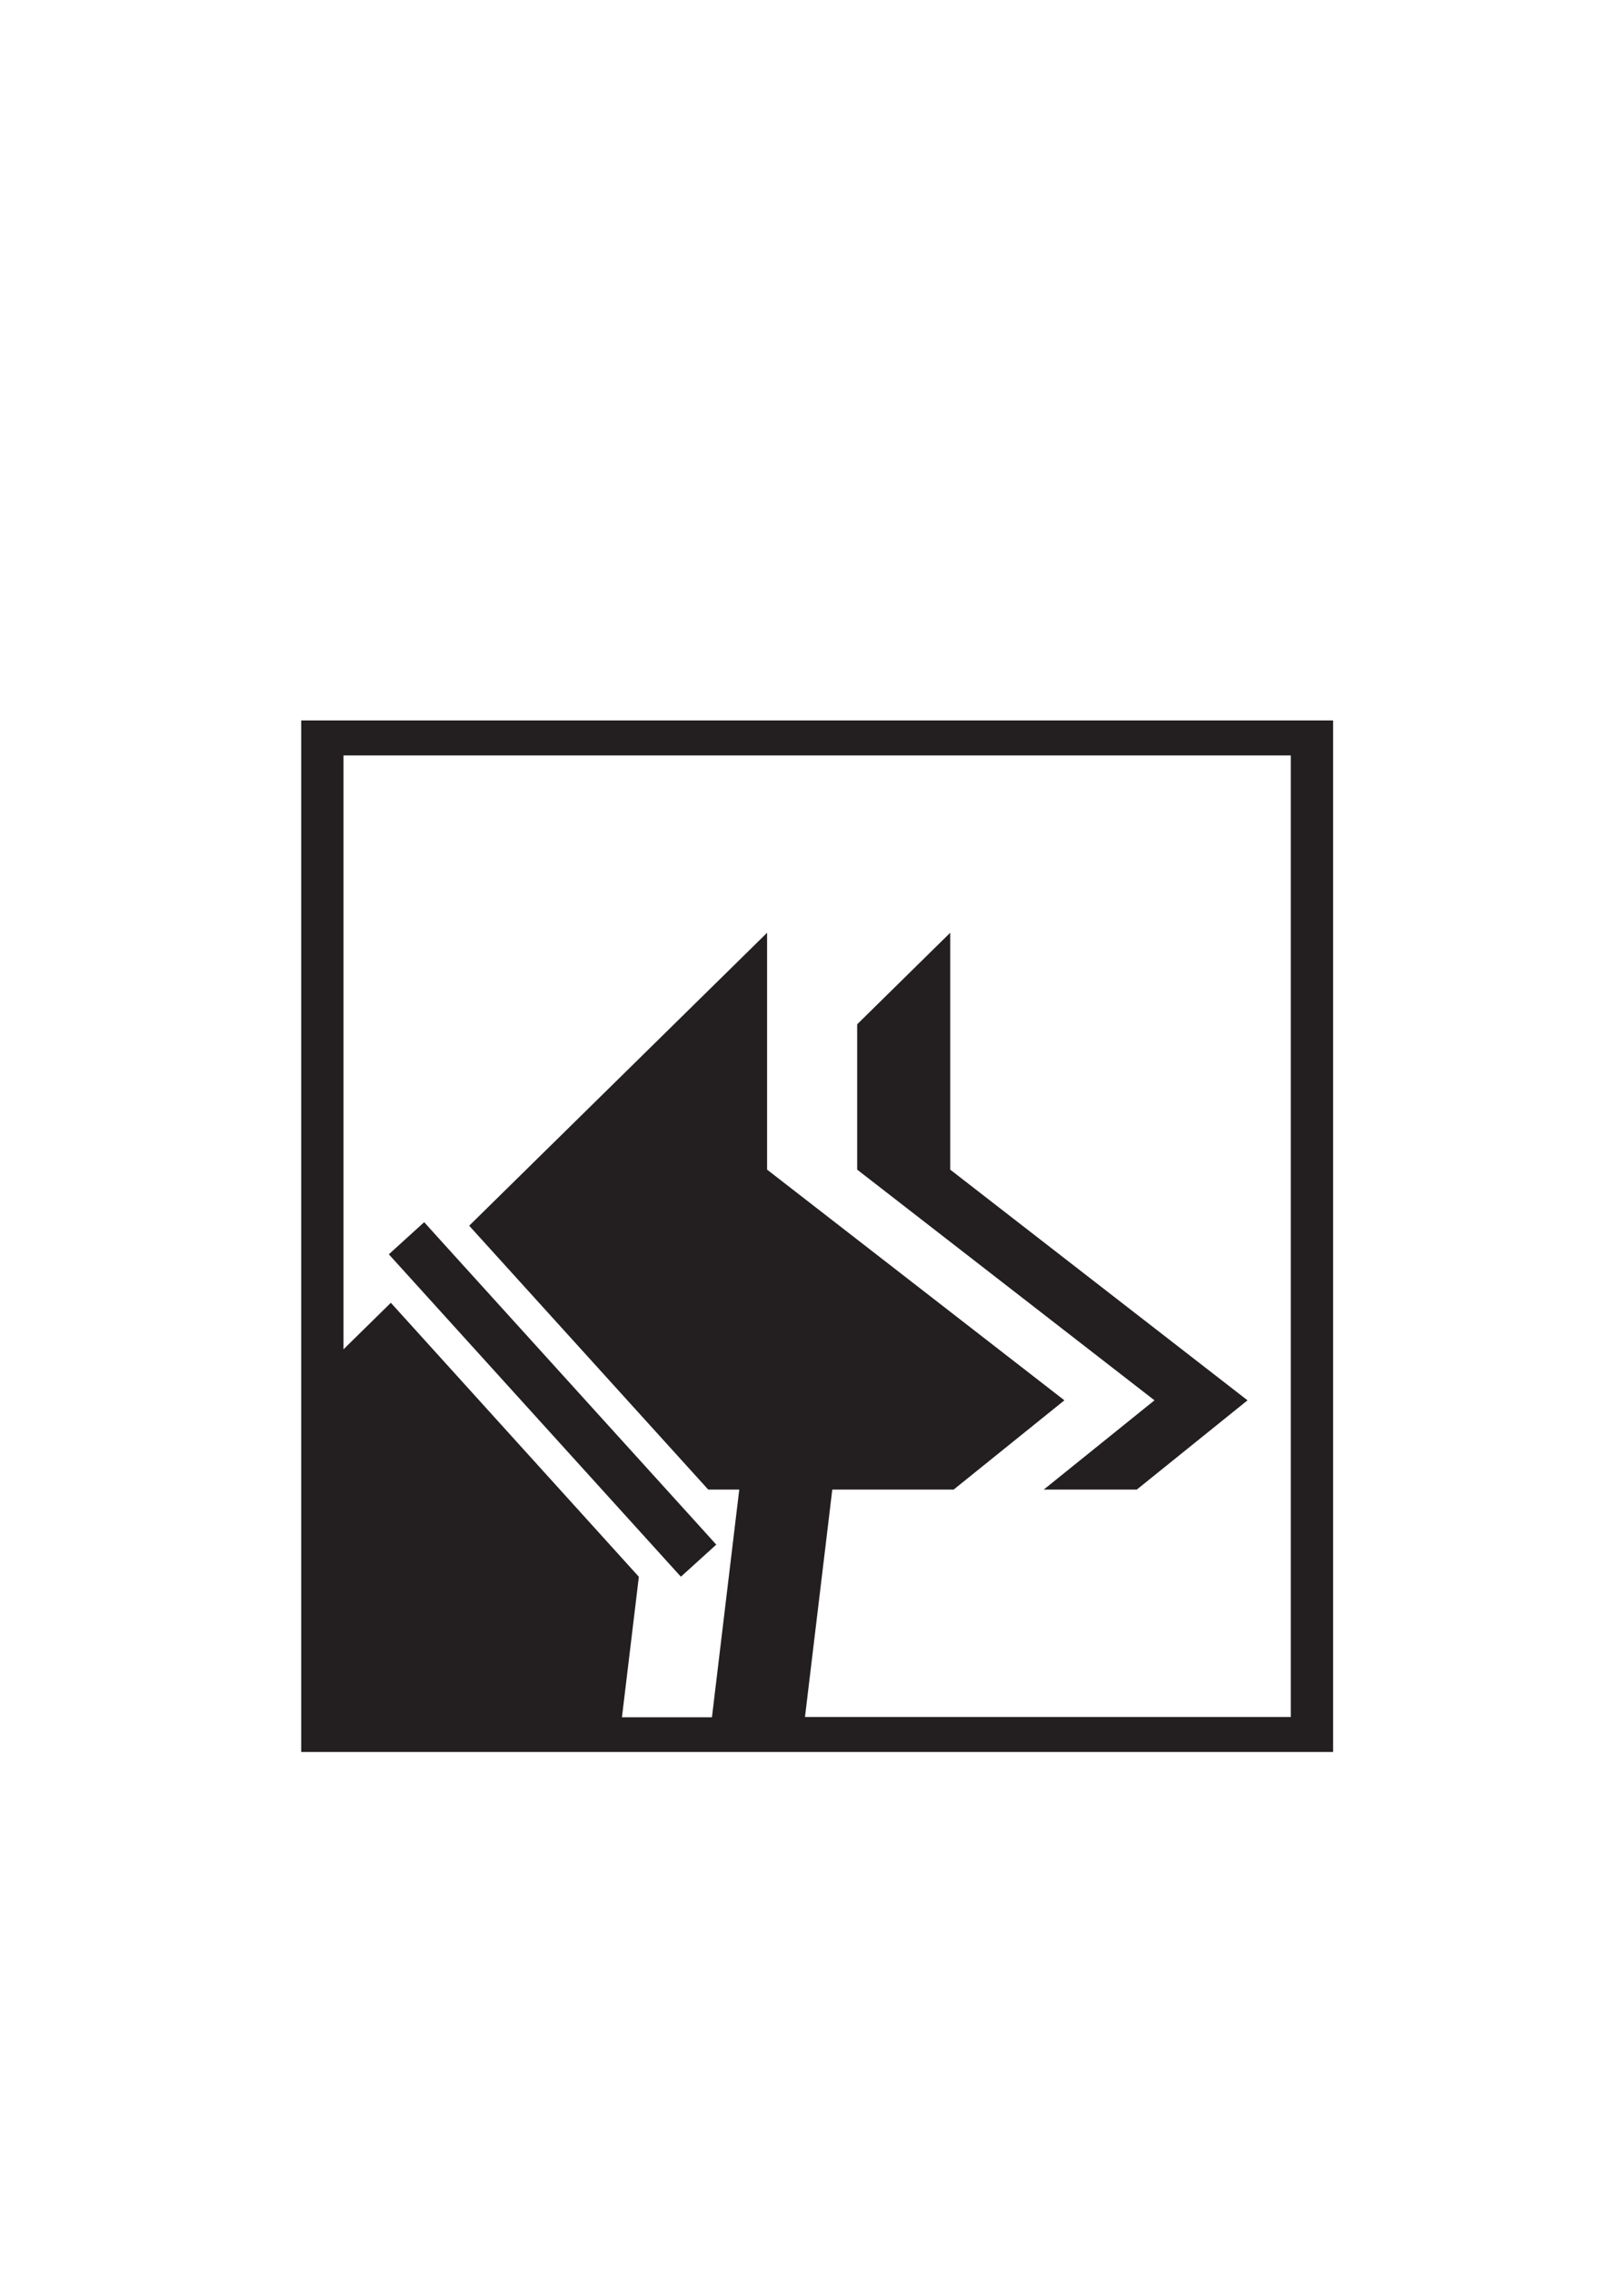 <svg id="Layer_1" data-name="Layer 1" xmlns="http://www.w3.org/2000/svg" viewBox="0 0 192 268.6"><defs><style>.cls-1{fill:#231f20;}</style></defs><polygon class="cls-1" points="123.4 176.08 134.4 176.08 147.49 165.53 112.34 138.26 112.34 110.26 101.34 121.08 101.34 138.26 136.49 165.53 123.4 176.08"/><polygon class="cls-1" points="79.21 184.96 80.5 186.38 84.68 182.59 83.4 181.17 51.6 146.08 50.15 144.47 45.97 148.27 47.42 149.87 79.21 184.96"/><path class="cls-1" d="M35.61,85.16V207.1h122V85.16Zm117,117.8H95.17l3.23-26.88h14.35l13.09-10.55L90.69,138.26v-28L55.47,144.89l28.26,31.19H87.4L84.17,203H73.53l2-16.61L46.21,154l-5.6,5.5V89.3h112Z"/></svg>